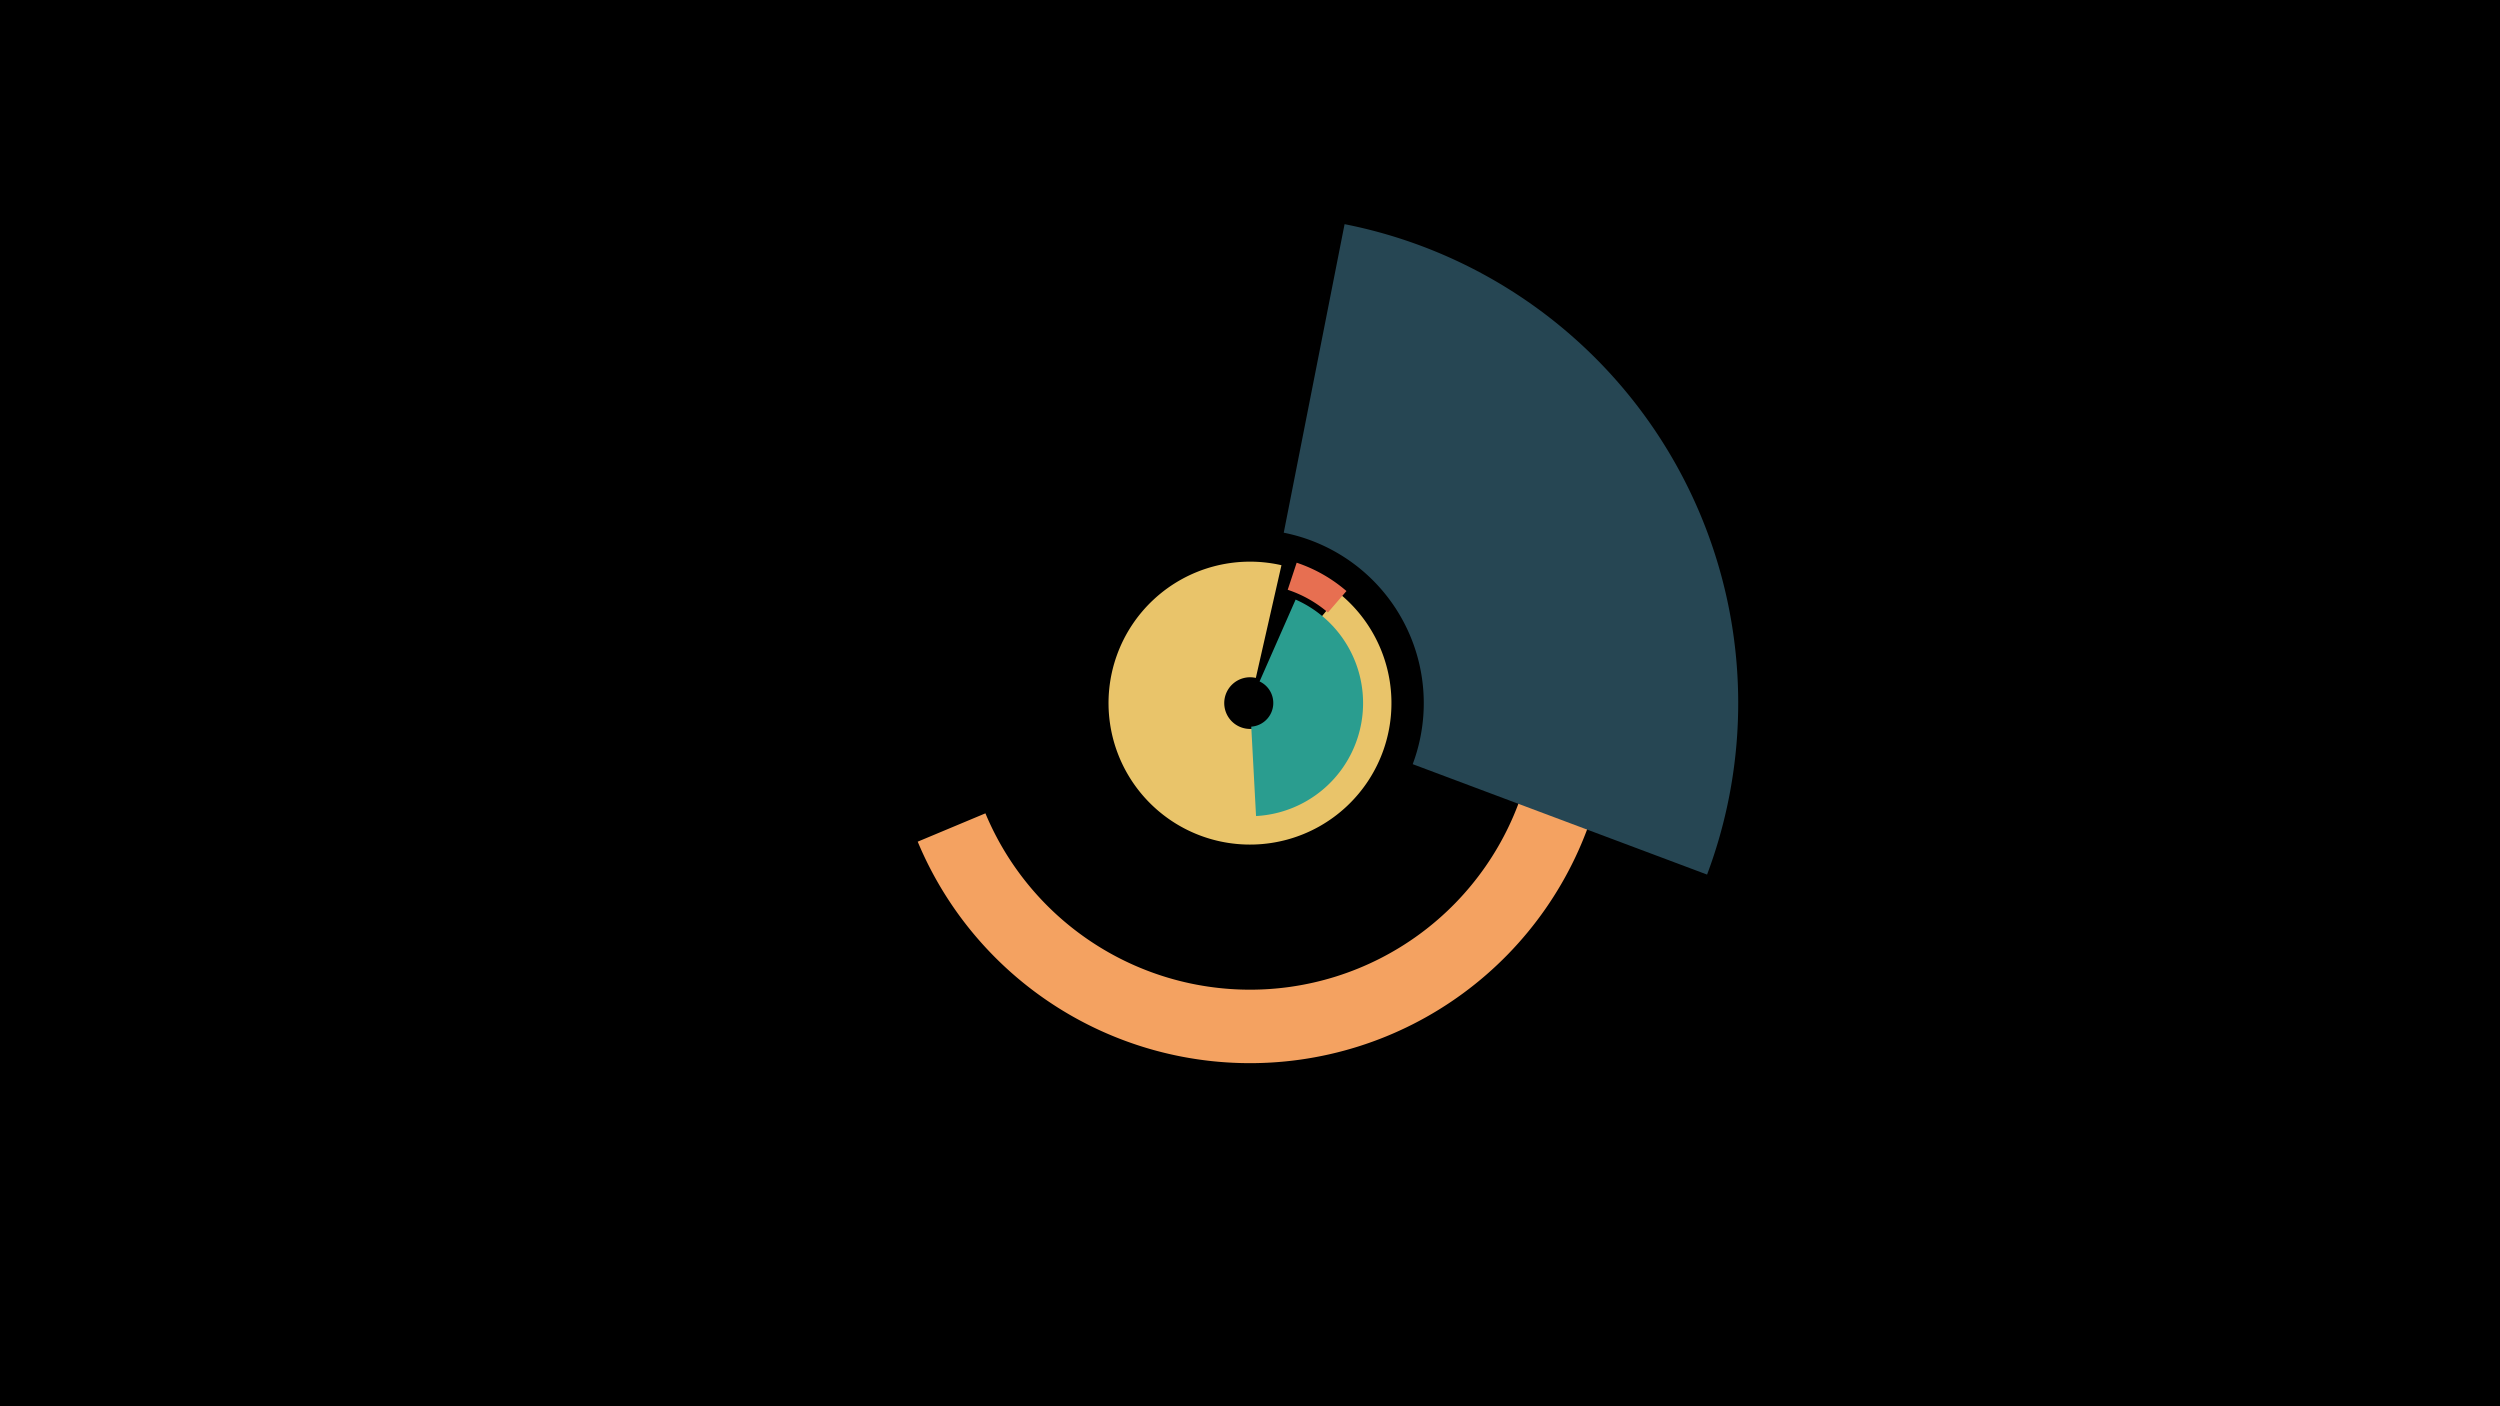 <svg width="1200" height="675" viewBox="-500 -500 1200 675" xmlns="http://www.w3.org/2000/svg"><title>18926-9864846014</title><path d="M-500-500h1200v675h-1200z" fill="#000"/><path d="M162.2-323.7a172.8 172.8 0 1 1-221.7 227.7l32.5-13.6a137.6 137.6 0 1 0 176.6-181.3z" fill="#f4a261"/><path d="M143.3-214.8a67.9 67.9 0 1 1-28.2-13.9l-12.3 54.1a12.4 12.4 0 1 0 5.1 2.5z" fill="#e9c46a"/><path d="M122.4-229.9a71 71 0 0 1 23.9 13.6l-8.9 10.3a57.3 57.3 0 0 0-19.3-10.9z" fill="#e76f51"/><path d="M121.9-212.2a54.3 54.3 0 0 1-19 103.9l-2.3-42.9a11.4 11.4 0 0 0 4-21.7z" fill="#2a9d8f"/><path d="M145.4-392.4a234.3 234.3 0 0 1 174 312.2l-141.3-53a83.4 83.4 0 0 0-61.9-111.1z" fill="#264653"/></svg>